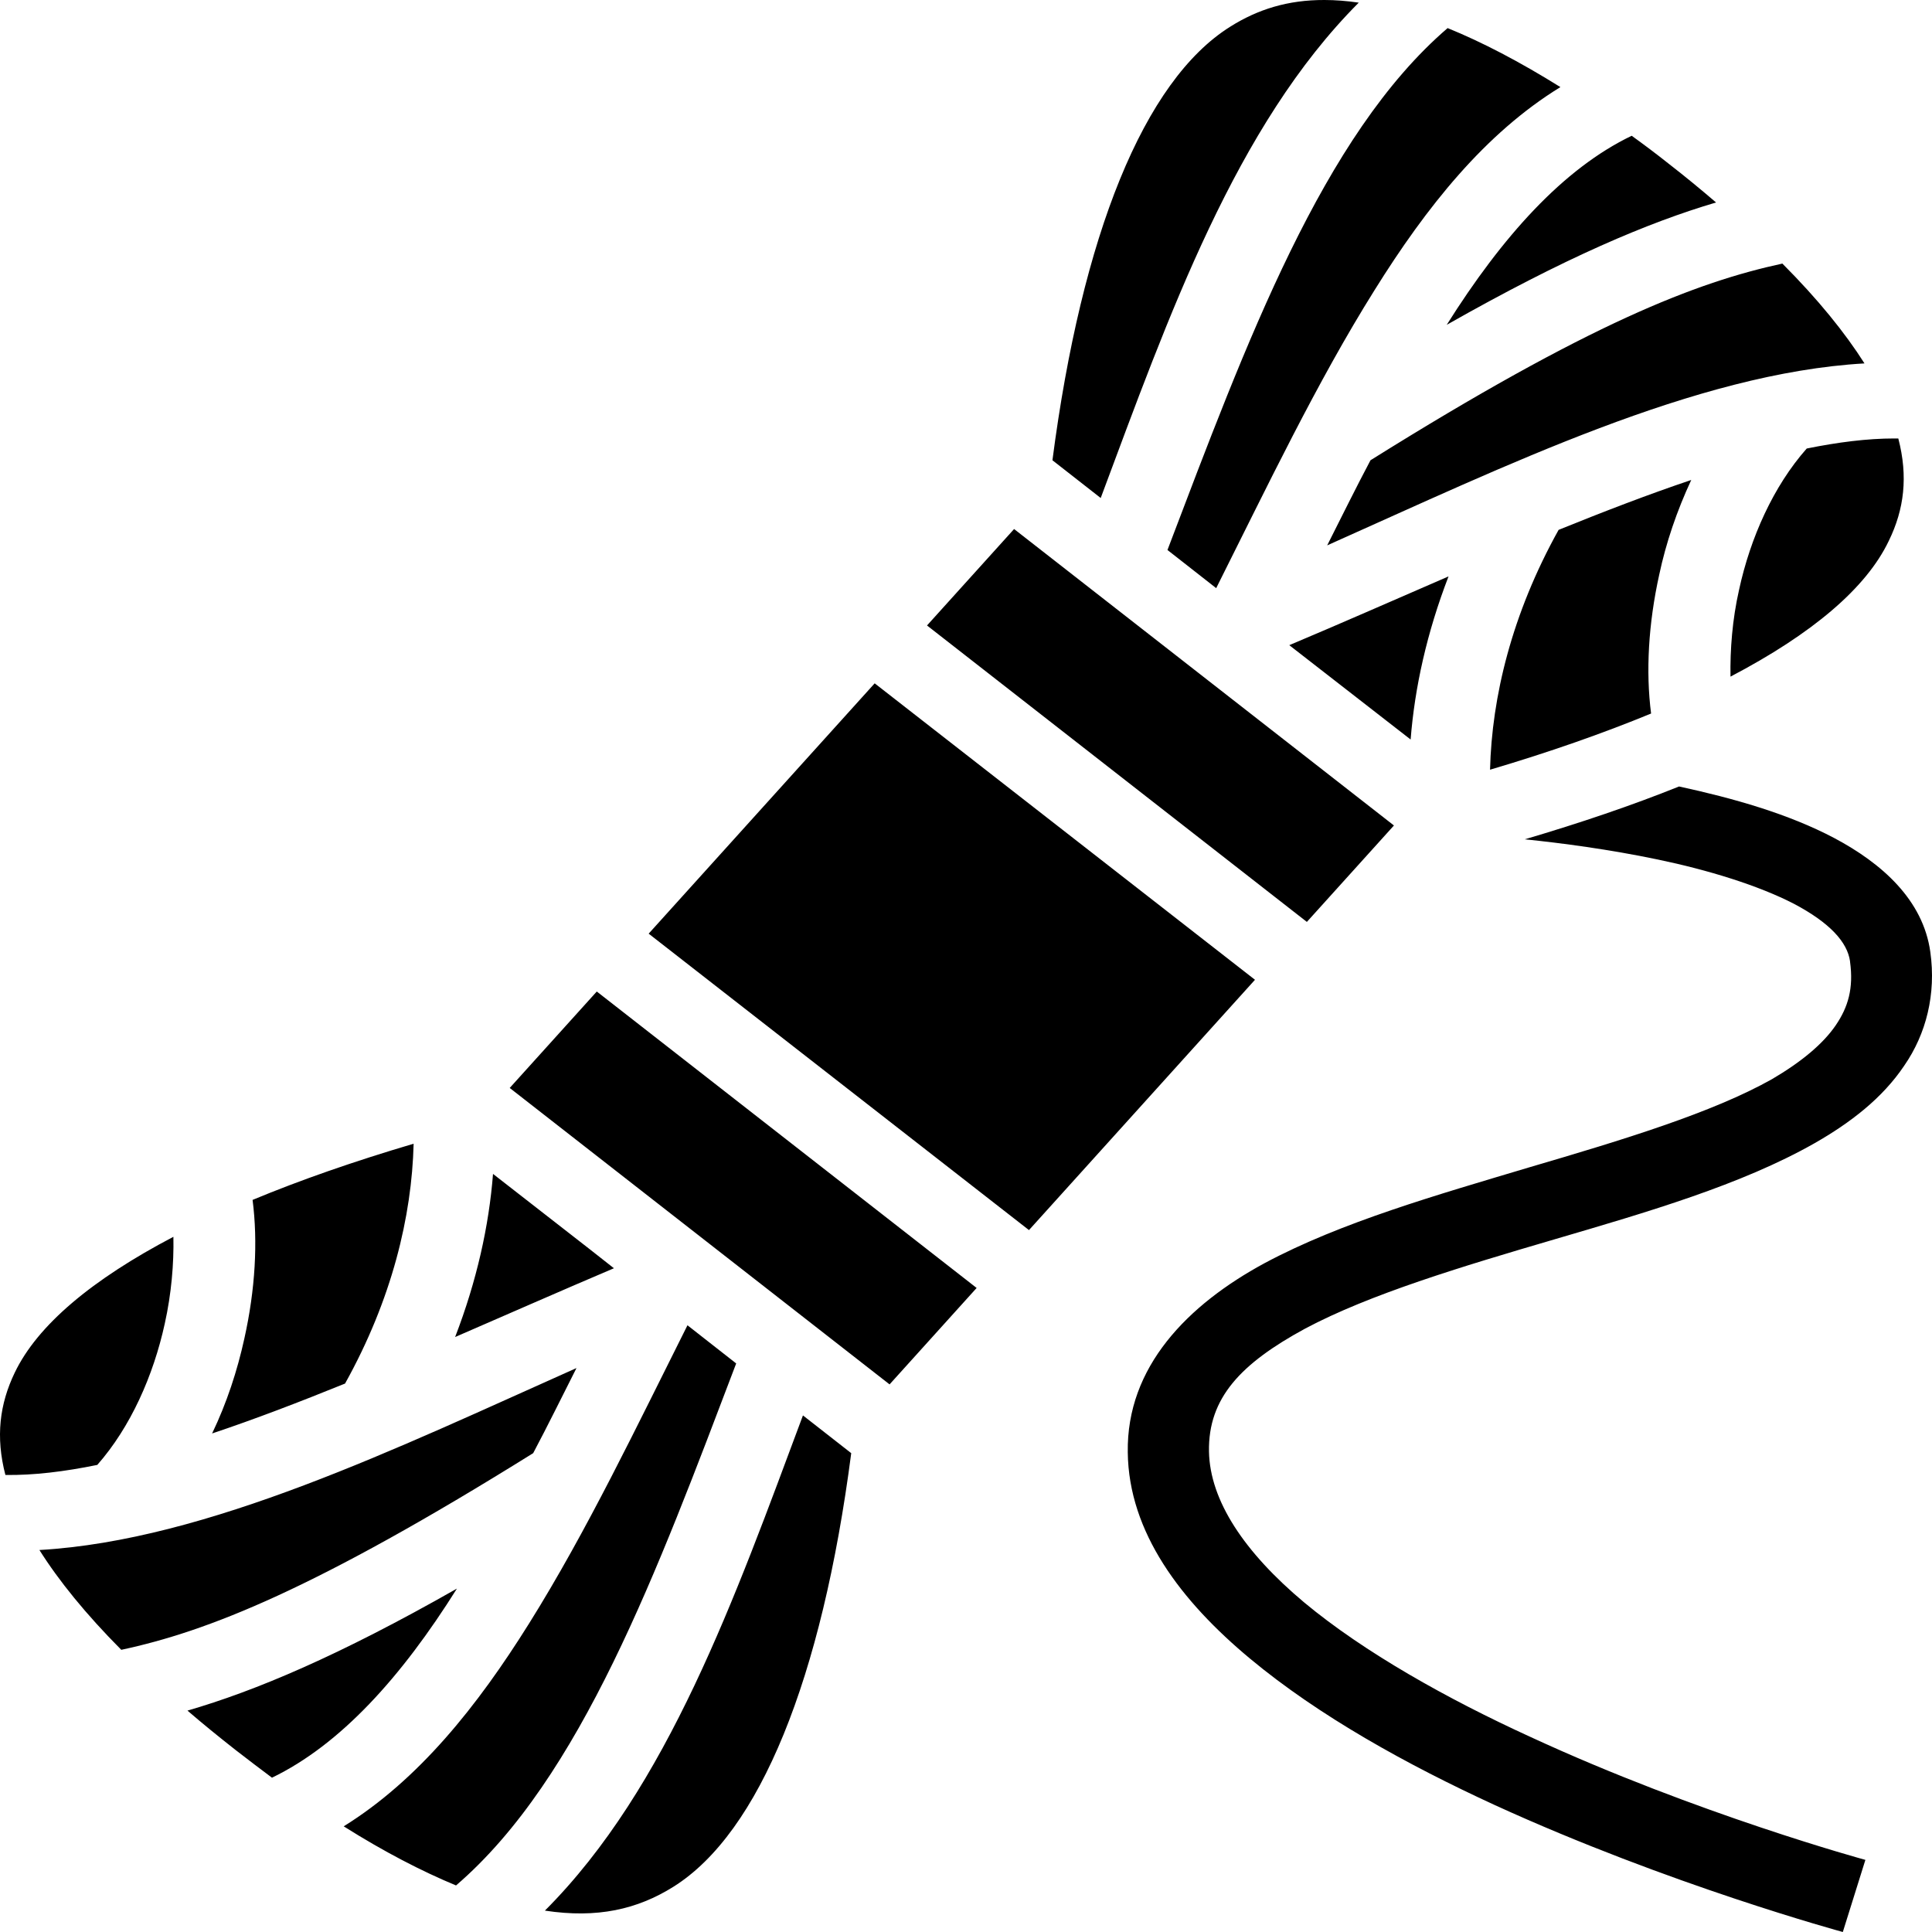 <svg width="150" height="150" viewBox="0 0 150 150" fill="none" xmlns="http://www.w3.org/2000/svg">
<path d="M102.831 9.59941e-05C99.994 -0.01 97.647 0.726 95.511 2.074C88.821 6.267 83.987 18.227 81.711 35.735L85.459 38.665C90.747 24.504 95.931 9.789 105.493 0.205C104.548 0.068 103.672 9.59941e-05 102.831 9.59941e-05ZM112.393 2.181C102.691 10.518 96.772 26.587 90.642 42.701L94.425 45.664C98.348 37.851 102.236 29.68 106.719 22.528C110.747 16.066 115.301 10.352 121.15 6.762C117.963 4.776 115.055 3.262 112.393 2.181ZM126.684 10.541C121.36 13.097 116.632 18.374 112.323 25.22C121.535 19.992 127.98 17.273 133.234 15.72C132.078 14.728 130.852 13.715 129.521 12.683C128.575 11.931 127.63 11.222 126.684 10.541ZM138.383 20.464C131.728 21.906 123.427 25.09 106.404 35.735C105.248 37.916 104.162 40.13 103.042 42.343C116.912 36.158 131.658 28.964 144.758 28.215C143.251 25.838 141.15 23.237 138.383 20.464ZM147.069 34.042C144.968 34.042 142.691 34.335 140.274 34.823C137.682 37.753 135.896 41.757 135.02 45.794C134.495 48.105 134.32 50.449 134.355 52.533C140.694 49.212 144.898 45.664 146.649 41.985C147.84 39.544 148.155 37.004 147.384 34.042H147.069ZM131.308 37.265C128.015 38.372 124.547 39.706 121.01 41.139C117.367 47.682 115.826 54.128 115.686 59.76C120.309 58.392 124.477 56.928 128.19 55.398C127.77 52.142 127.98 48.431 128.821 44.622C129.346 42.148 130.187 39.674 131.308 37.265ZM78.734 41.074L71.973 48.561L101.465 71.577L108.225 64.09L78.734 41.074ZM112.464 44.752C108.33 46.543 104.197 48.366 100.099 50.091L109.521 57.416C109.837 53.379 110.782 49.115 112.464 44.752ZM67.91 53.054L50.362 72.489L79.889 95.504L97.437 76.07L67.91 53.054ZM130.362 61.062C126.719 62.527 122.691 63.894 118.383 65.164C121.255 65.457 124.933 65.945 128.681 66.726C132.603 67.54 136.526 68.745 139.293 70.177C142.061 71.642 143.427 73.14 143.637 74.637V74.67C143.917 76.721 143.497 78.186 142.516 79.618C141.535 81.05 139.854 82.45 137.577 83.785C132.954 86.389 125.984 88.505 118.768 90.621C111.588 92.77 104.127 94.886 98.173 98.076C92.219 101.299 87.455 106.117 87.56 112.758C87.63 118.976 91.693 124.315 97.052 128.775C102.411 133.235 109.241 137.011 116.036 140.136C129.626 146.354 143.076 150 143.076 150L144.828 144.401C144.828 144.401 131.798 140.852 118.838 134.862C112.358 131.9 105.914 128.286 101.255 124.412C96.597 120.506 93.935 116.502 93.865 112.693C93.795 108.526 96.352 105.857 101.325 103.155C106.334 100.485 113.479 98.337 120.695 96.221C127.91 94.105 135.195 91.988 140.87 88.766C143.672 87.17 146.159 85.25 147.84 82.743C149.556 80.269 150.327 77.176 149.871 73.921C149.311 69.852 146.088 67.019 142.411 65.066C138.838 63.178 134.565 61.974 130.362 61.062ZM46.334 76.981L39.574 84.468L69.066 107.484L75.826 99.997L46.334 76.981ZM32.114 88.798C27.49 90.165 23.287 91.63 19.61 93.16C20.03 96.416 19.82 100.127 18.969 103.936C18.426 106.41 17.61 108.917 16.468 111.293C19.785 110.186 23.252 108.852 26.79 107.419C30.433 100.876 31.974 94.43 32.114 88.798ZM38.278 91.142C37.963 95.179 37.017 99.443 35.336 103.806C39.469 102.015 43.602 100.192 47.665 98.467L45.844 97.034L38.278 91.142ZM13.463 96.025C7.13 99.346 2.906 102.894 1.144 106.573C-0.03 109.014 -0.352 111.554 0.419 114.516C2.615 114.548 5.007 114.256 7.554 113.735C10.135 110.805 11.911 106.801 12.793 102.764C13.308 100.453 13.505 98.109 13.463 96.025ZM53.375 102.894C49.452 110.707 45.564 118.878 41.081 126.04C37.053 132.486 32.499 138.183 26.685 141.796C29.837 143.782 32.744 145.28 35.406 146.386C45.108 138.053 51.028 121.971 57.157 105.857L53.375 102.894ZM44.758 106.215C30.888 112.4 16.117 119.594 3.06 120.343C4.559 122.72 6.664 125.324 9.417 128.091C16.1 126.659 24.373 123.436 41.396 112.823C42.552 110.642 43.637 108.428 44.758 106.215ZM62.341 109.893C57.052 124.054 51.868 138.769 42.306 148.34C46.369 148.958 49.487 148.242 52.289 146.484C58.979 142.285 63.812 130.337 66.089 112.823L62.341 109.893ZM35.476 123.338C26.265 128.579 19.82 131.281 14.555 132.811C15.729 133.821 16.965 134.83 18.293 135.871C19.256 136.62 20.205 137.336 21.116 138.02C26.44 135.448 31.168 130.207 35.476 123.338Z" fill="black"/>
</svg>
